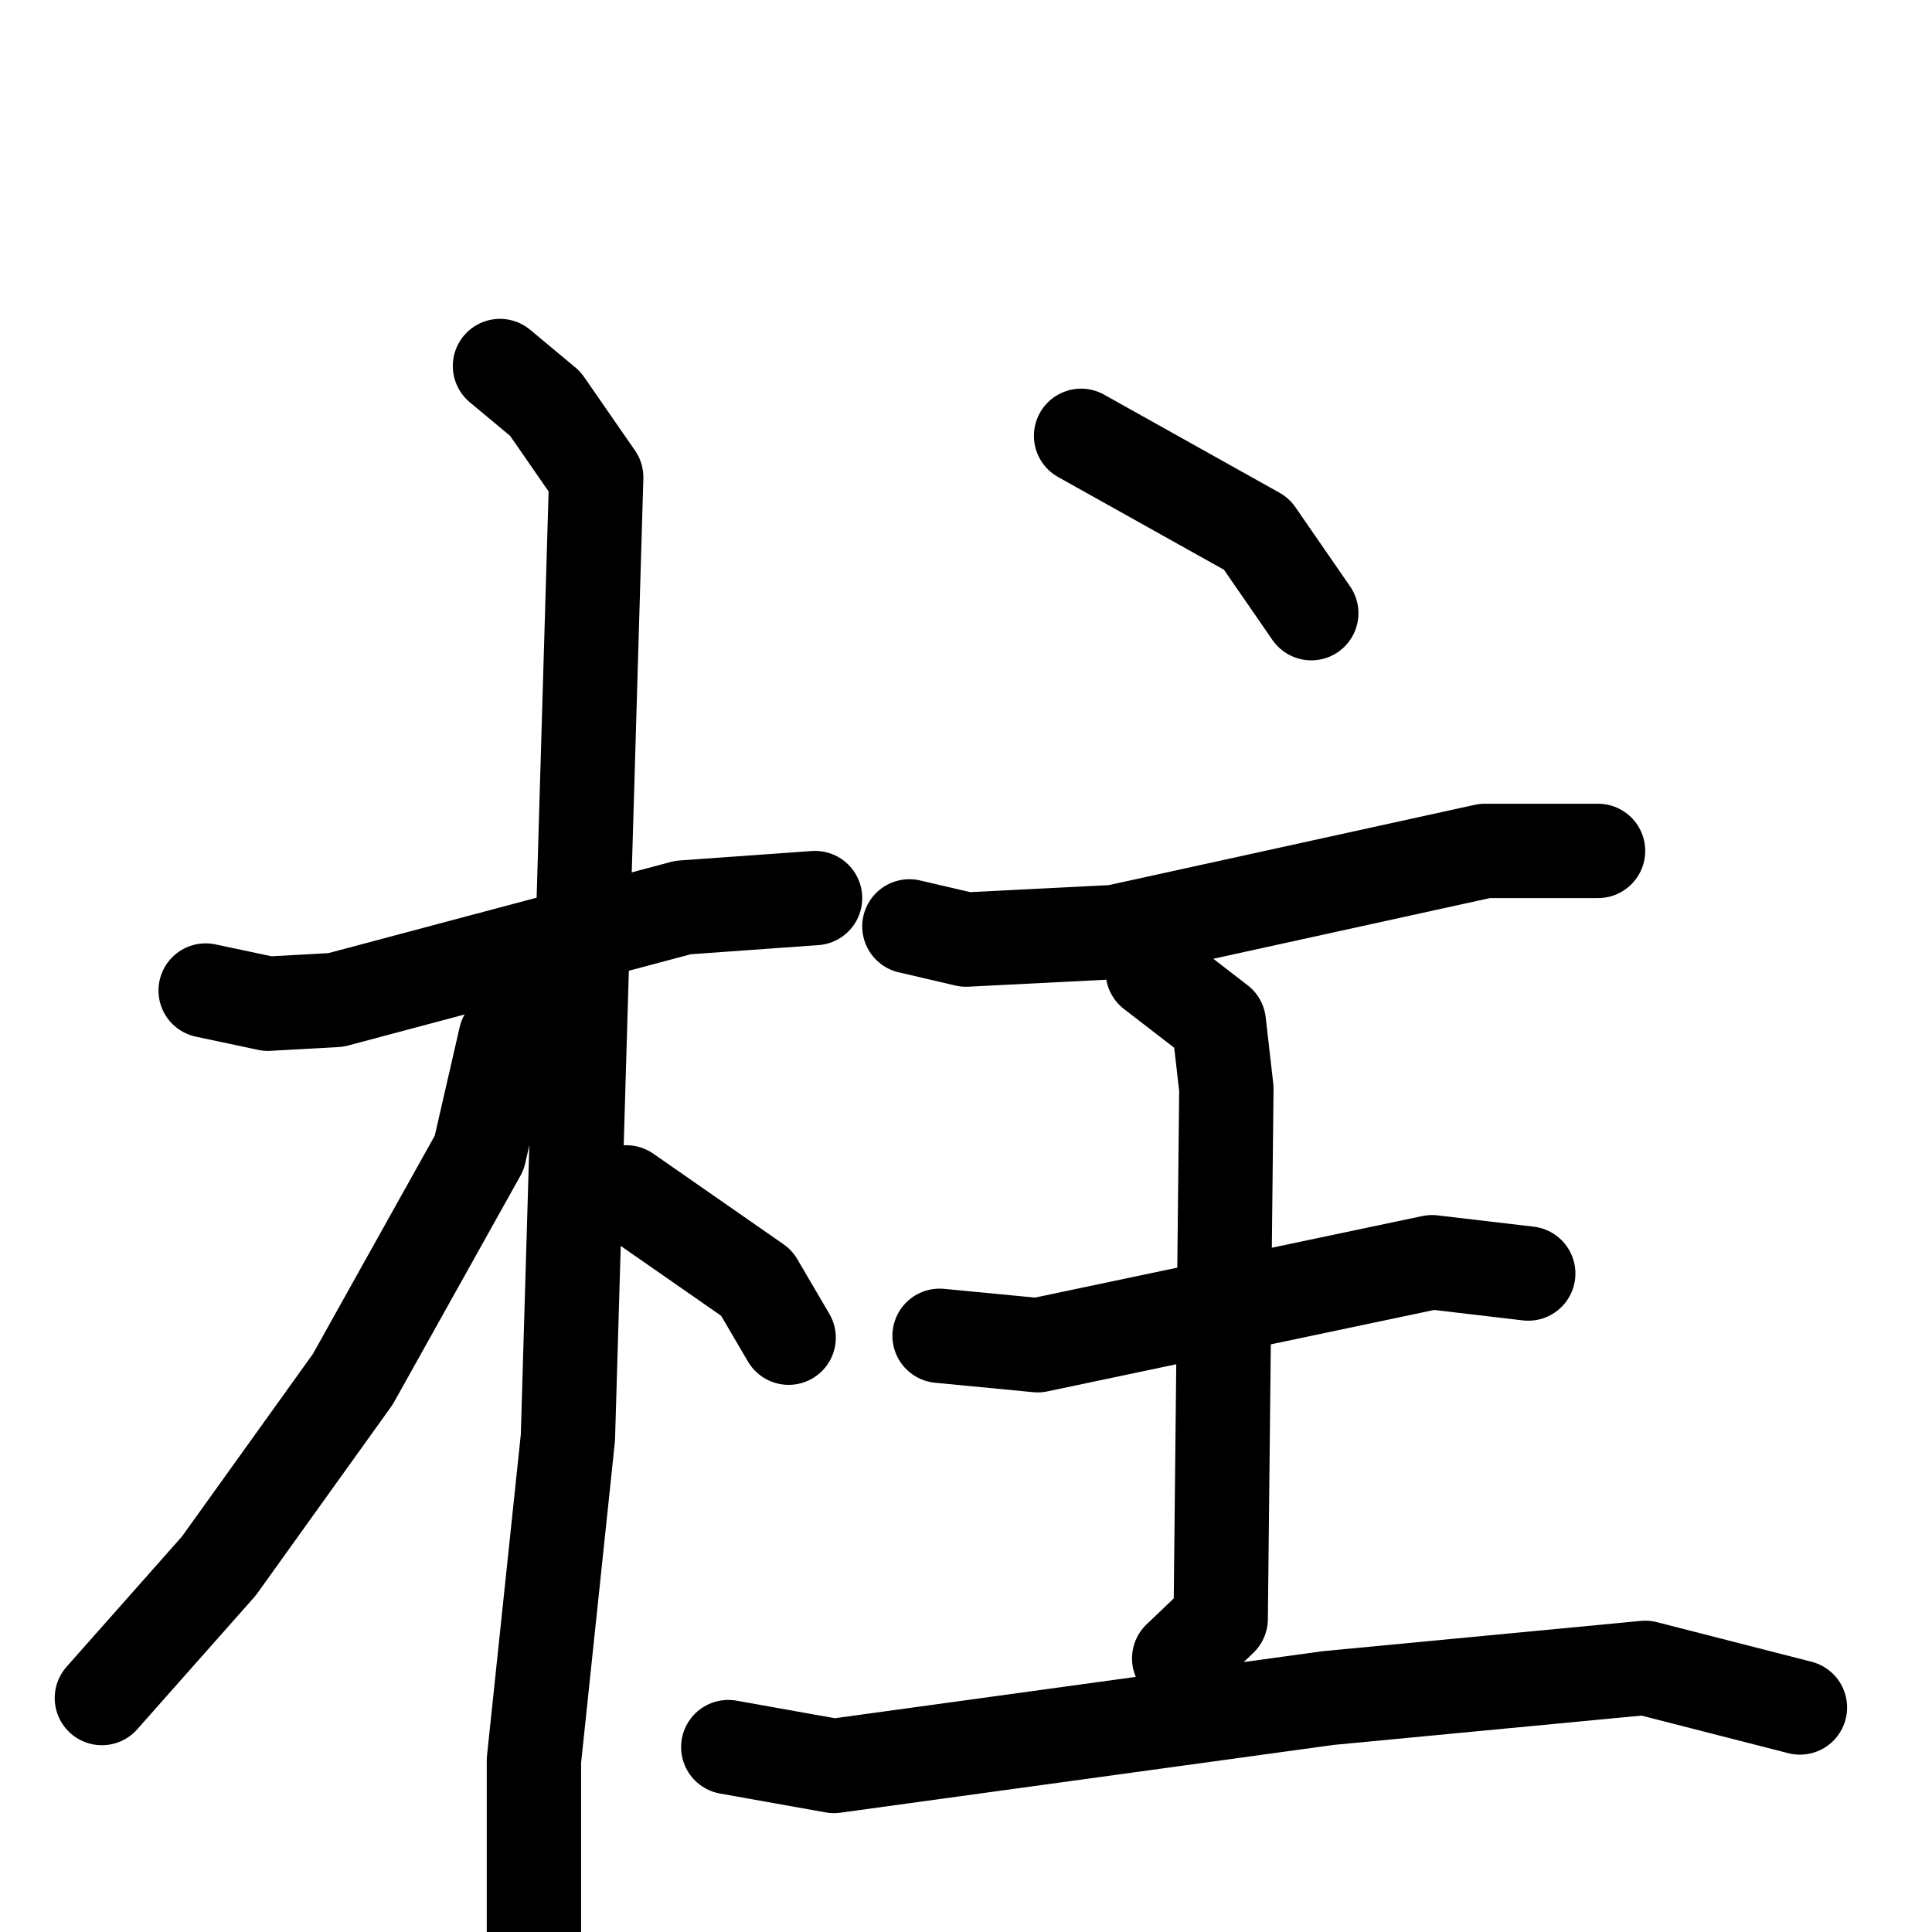 <svg xmlns="http://www.w3.org/2000/svg" viewBox="0 0 1024 1024">
  <g style="fill:none;stroke:#000000;stroke-width:50;stroke-linecap:round;stroke-linejoin:round;" transform="scale(1, 1) translate(0, 0)">
    <path d="M 109.0,525.0 L 142.0,532.0 L 178.0,530.0 L 362.0,481.0 L 432.0,476.0"/>
    <path d="M 265.0,194.0 L 289.0,214.0 L 316.0,253.0 L 301.0,762.0 L 283.0,933.0 L 283.0,1033.0"/>
    <path d="M 278.0,541.0 L 268.0,550.0 L 254.0,611.0 L 187.0,731.0 L 116.0,830.0 L 54.0,900.0"/>
    <path d="M 332.0,632.0 L 401.0,680.0 L 418.0,709.0"/>
    <path d="M 573.0,231.0 L 666.0,283.0 L 695.0,325.0"/>
    <path d="M 482.0,491.0 L 512.0,498.0 L 591.0,494.0 L 787.0,451.0 L 847.0,451.0"/>
    <path d="M 498.0,708.0 L 550.0,713.0 L 759.0,669.0 L 810.0,675.0"/>
    <path d="M 611.0,515.0 L 646.0,542.0 L 650.0,577.0 L 647.0,858.0 L 625.0,879.0"/>
    <path d="M 386.0,926.0 L 442.0,936.0 L 704.0,900.0 L 872.0,884.0 L 954.0,905.0"/>
  </g>
</svg>
